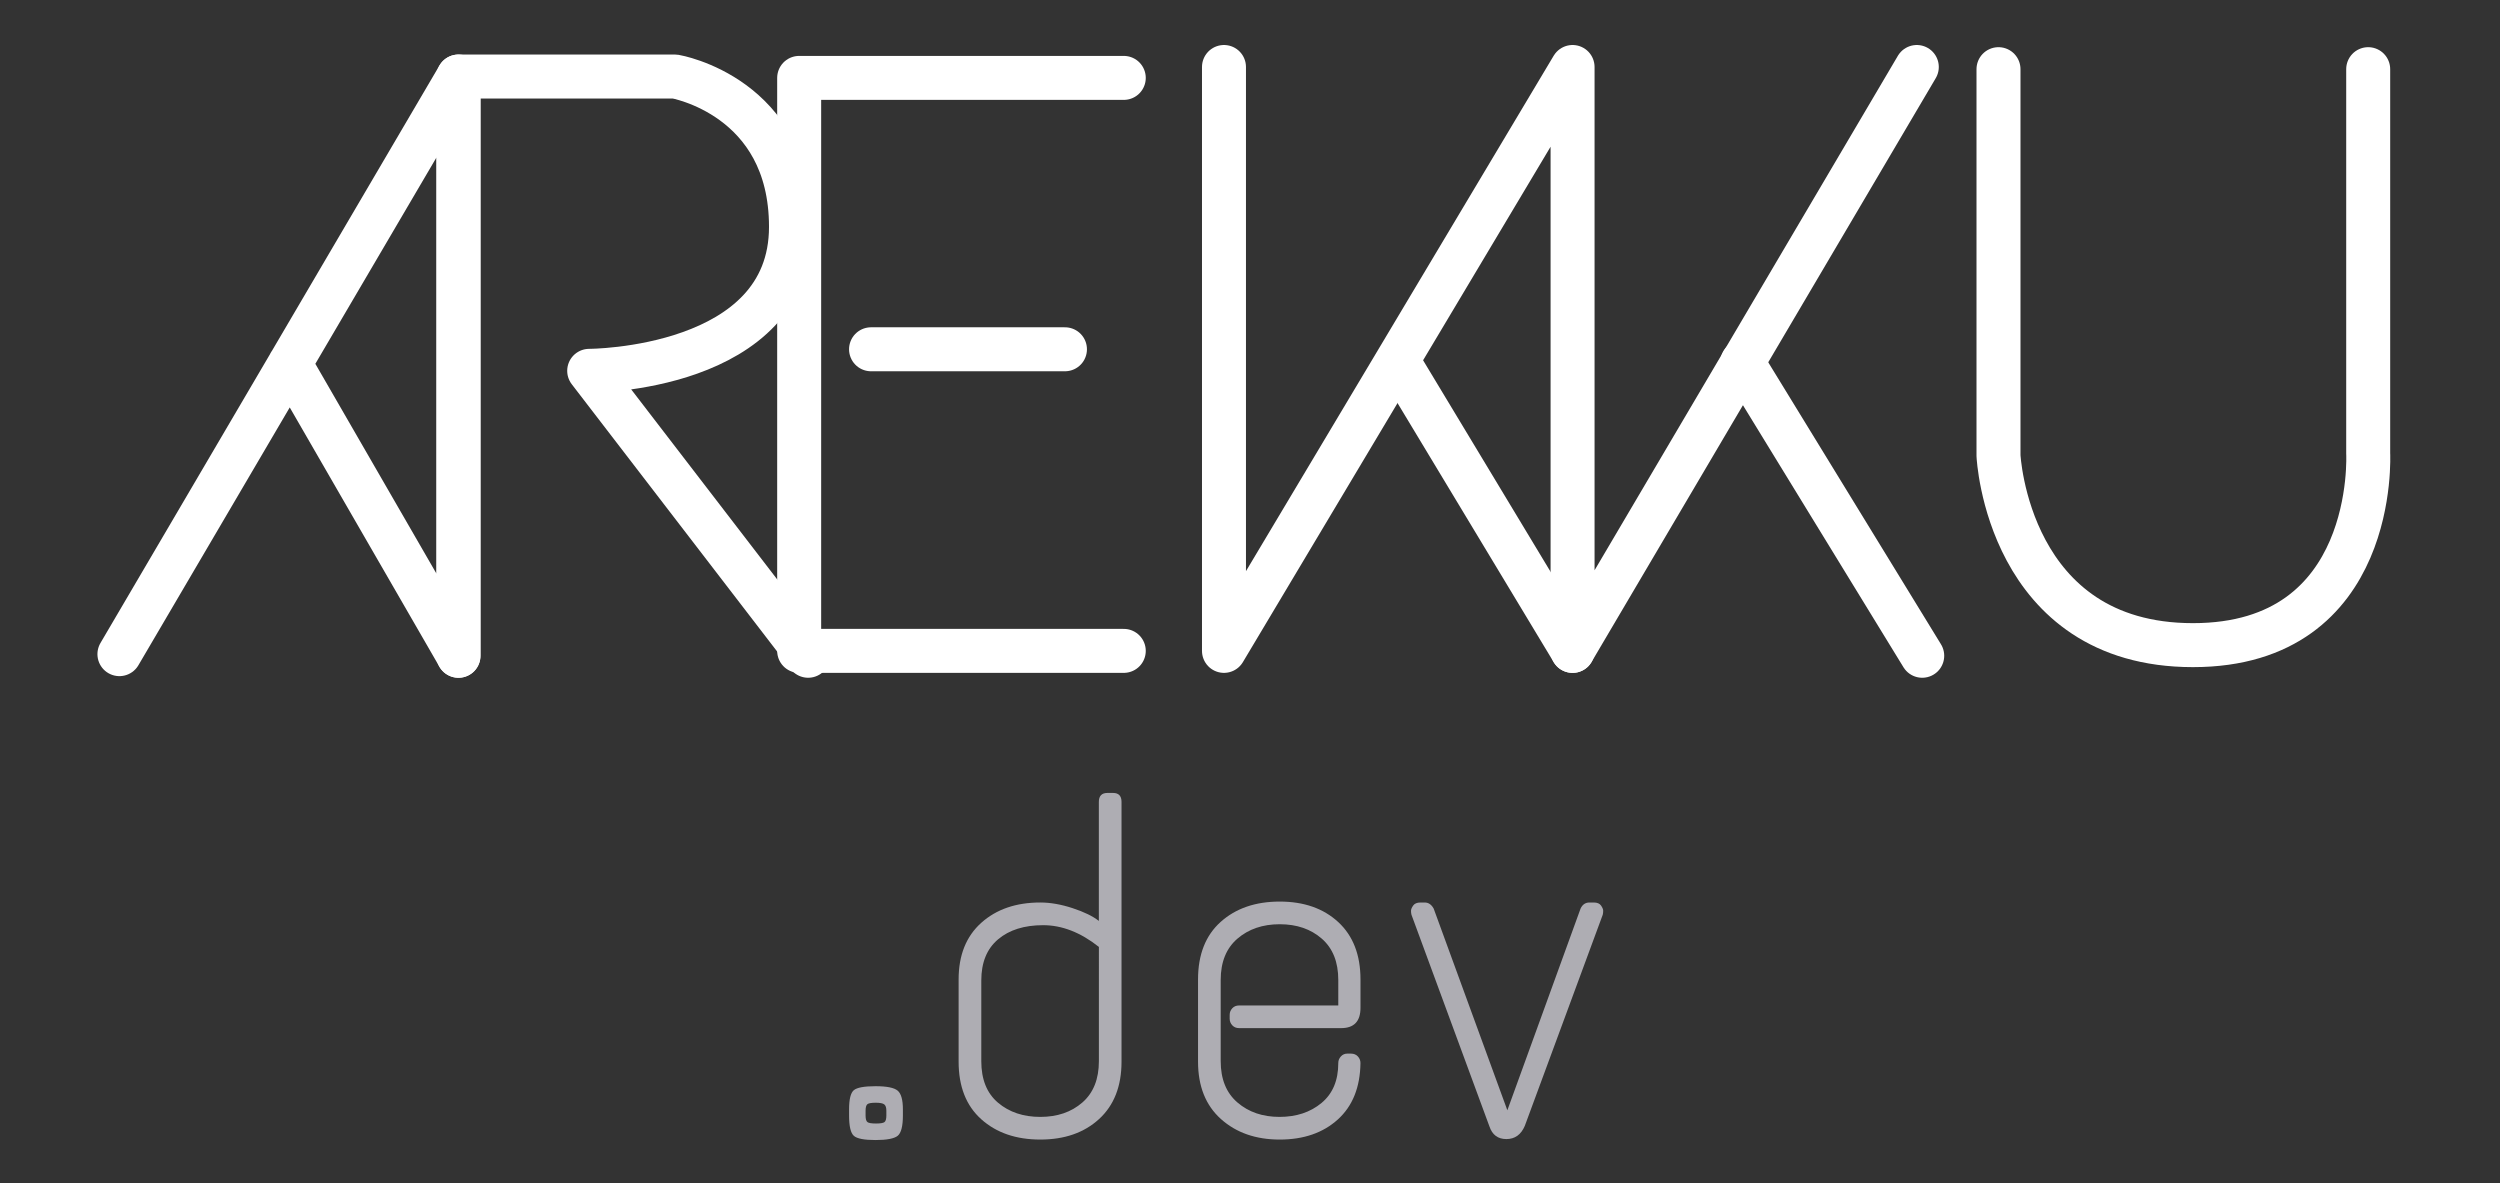 <?xml version="1.0" encoding="utf-8"?>
<!-- Generator: Adobe Illustrator 23.0.5, SVG Export Plug-In . SVG Version: 6.00 Build 0)  -->
<svg version="1.1" xmlns="http://www.w3.org/2000/svg" xmlns:xlink="http://www.w3.org/1999/xlink" x="0px" y="0px"
	 viewBox="0 0 1080 511.06" style="enable-background:new 0 0 1080 511.06;" xml:space="preserve">
<rect x="0" y="0" width="1080" height="511.06" fill="#333333" stroke="none"/>
<style type="text/css">
	.st0{fill:#AEADB3;}
	.st1{fill:none;stroke:#FFFFFF;stroke-width:19;stroke-linecap:round;stroke-linejoin:round;stroke-miterlimit:10;}
</style>
<g id="_x2E_dev">
	<g>
		<path class="st0" d="M368.84,470.97c1.36-1.15,4.49-1.73,9.38-1.73s8.09,0.65,9.59,1.94c1.5,1.29,2.24,3.98,2.24,8.06v2.65
			c0,4.63-0.75,7.55-2.24,8.77c-1.5,1.22-4.69,1.84-9.59,1.84s-8.03-0.61-9.38-1.84c-1.36-1.22-2.04-4.15-2.04-8.77v-2.65
			C366.8,474.88,367.48,472.13,368.84,470.97z M381.99,477.09c-0.61-0.47-1.84-0.71-3.67-0.71s-3.03,0.2-3.57,0.61
			c-0.54,0.41-0.82,1.36-0.82,2.86v2.04c0,1.5,0.27,2.45,0.82,2.86c0.54,0.41,1.77,0.61,3.67,0.61c1.9,0,3.13-0.2,3.67-0.61
			c0.54-0.41,0.82-1.36,0.82-2.86v-2.04C382.91,478.49,382.61,477.57,381.99,477.09z"/>
		<path class="st0" d="M478.38,342.55h2.45c2.45,0,3.67,1.29,3.67,3.88v112.2c0,10.61-3.23,18.87-9.69,24.79
			c-6.46,5.92-14.93,8.87-25.4,8.87c-10.47,0-18.97-2.92-25.5-8.77c-6.53-5.85-9.79-14.14-9.79-24.89v-35.5
			c0-10.47,3.26-18.63,9.79-24.48c6.53-5.85,15.03-8.77,25.5-8.77c4.35,0,9.01,0.82,13.97,2.45c4.96,1.63,8.74,3.47,11.32,5.51
			v-51.41C474.71,343.85,475.94,342.55,478.38,342.55z M474.71,409.06c-7.89-6.25-15.91-9.38-24.07-9.38
			c-8.16,0-14.66,2.04-19.48,6.12c-4.83,4.08-7.24,10-7.24,17.75v34.88c0,7.89,2.41,13.87,7.24,17.95
			c4.83,4.08,10.91,6.12,18.26,6.12c7.34,0,13.39-2.07,18.16-6.22c4.76-4.15,7.14-10.1,7.14-17.85V409.06z"/>
		<path class="st0" d="M527.34,398.25c6.53-5.85,15.03-8.77,25.5-8.77c10.47,0,18.9,2.96,25.3,8.87c6.39,5.92,9.59,14.18,9.59,24.79
			v12.24c0,5.85-2.79,8.77-8.36,8.77H535.3c-1.22,0-2.21-0.41-2.96-1.22c-0.75-0.82-1.12-1.77-1.12-2.86v-1.63
			c0-1.09,0.37-2.04,1.12-2.86c0.75-0.82,1.73-1.22,2.96-1.22h42.84v-11.02c0-7.75-2.38-13.7-7.14-17.85
			c-4.76-4.15-10.81-6.22-18.16-6.22s-13.43,2.08-18.26,6.22c-4.83,4.15-7.24,10.1-7.24,17.85v35.09c0,7.75,2.41,13.7,7.24,17.85
			c4.83,4.15,10.88,6.22,18.16,6.22c7.27,0,13.33-2,18.16-6.02c4.83-4.01,7.24-9.76,7.24-17.24c0-1.09,0.37-2.04,1.12-2.86
			c0.75-0.82,1.66-1.22,2.75-1.22h1.63c1.22,0,2.21,0.41,2.96,1.22c0.75,0.82,1.12,1.77,1.12,2.86c-0.14,10.47-3.4,18.6-9.79,24.38
			c-6.39,5.78-14.76,8.67-25.09,8.67c-10.34,0-18.8-2.96-25.4-8.87c-6.6-5.92-9.89-14.18-9.89-24.79v-35.5
			C517.55,412.39,520.81,404.1,527.34,398.25z"/>
		<path class="st0" d="M686.66,389.88h1.84c1.49,0,2.55,0.44,3.16,1.33c0.61,0.89,0.92,1.63,0.92,2.24c0,0.61-0.07,1.19-0.2,1.73
			l-33.66,91.19c-1.63,3.81-4.28,5.71-7.96,5.71s-6.12-1.84-7.34-5.51l-33.66-91.39c-0.14-0.54-0.2-1.12-0.2-1.73
			c0-0.61,0.31-1.36,0.92-2.24c0.61-0.88,1.66-1.33,3.16-1.33h1.84c1.63,0,2.92,0.89,3.88,2.65l31.82,87.11l31.62-87.11
			C683.6,390.77,684.9,389.88,686.66,389.88z"/>
	</g>
</g>
<g id="A">
	<polyline class="st1" points="51.59,282.59 198.06,33.06 198.06,283.29 125.21,157.08 	"/>
</g>
<g id="R">
	<path class="st1" d="M198.06,283.29V33.06l0,0h93.53c0,0,50.12,8.47,50.12,64.94c0,62.2-87.18,62.2-87.18,62.2l94.59,123.09"/>
</g>
<g id="E">
	<polyline class="st1" points="485.47,281.18 345.24,281.18 345.24,33.65 485.47,33.65 	"/>
	<line class="st1" x1="376.29" y1="150.89" x2="460.06" y2="150.89"/>
</g>
<g id="K1">
	<polyline class="st1" points="528.76,28.94 528.76,281.18 679.35,28.94 679.35,281.18 828.06,28.94 	"/>
</g>
<g id="K2">
	<line class="st1" x1="604.17" y1="156.45" x2="679.35" y2="281.18"/>
	<line class="st1" x1="752.7" y1="156.45" x2="830.4" y2="283.29"/>
</g>
<g id="Capa_13">
	<path class="st1" d="M863.35,29.88v166.94c0,0,3.88,81.88,84,81.88s75.71-82.83,75.71-82.83V29.88"/>
</g>
</svg>
